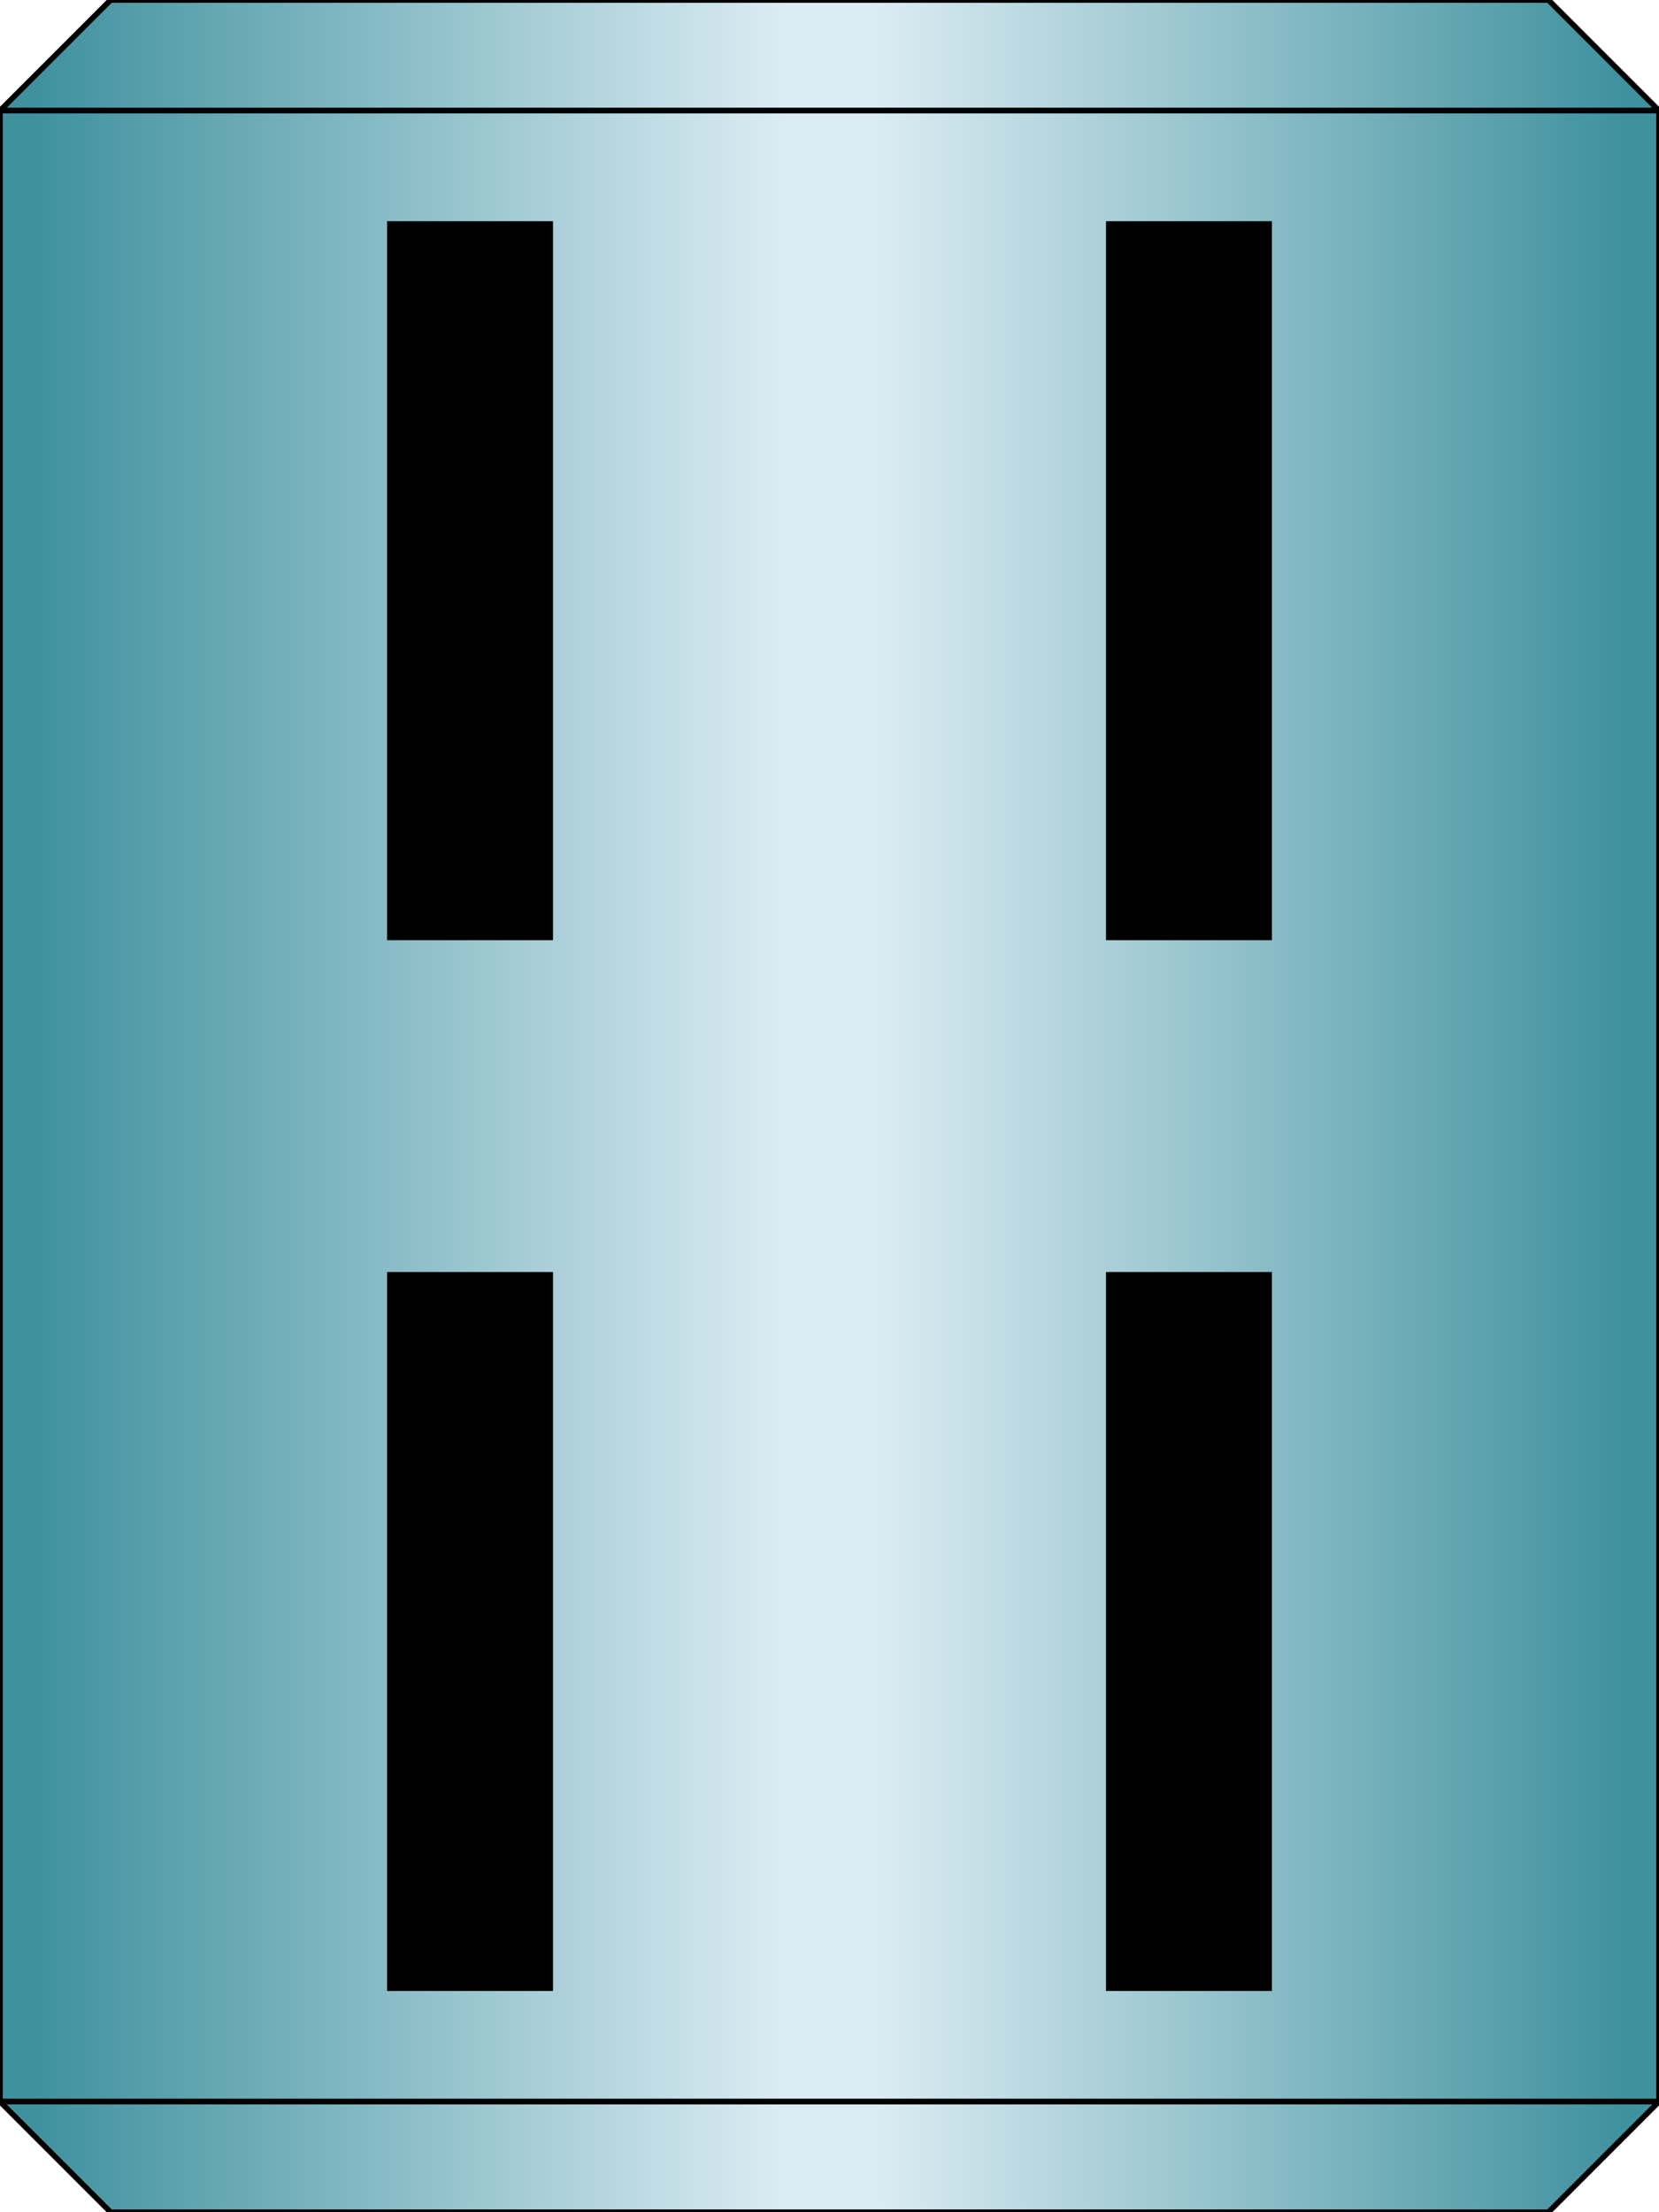 <?xml version="1.0" standalone="no"?>
<svg  x="-50%" y ="0%" width="100%" height="100%" viewBox="-150 0 300 400" preserveAspectRatio="none"
    xmlns="http://www.w3.org/2000/svg" version="1.1">
  <desc>Perf sub</desc>
<!-- Copyright (c) Interactive Network Technologies, Inc. -->

    <defs>
      <linearGradient x1="0%" x2="50%" id="Gradient" spreadMethod = "reflect" gradientUnits="objectBoundingBox">
        <stop offset="5%" stop-color="rgb(63, 145, 158)" />
        <stop offset="95%" stop-color="rgb(220, 236, 243)" />
      </linearGradient>
    </defs>

  <polygon fill="url(#Gradient)" stroke="black" stroke-width="1" 
            points="-130, 0, 130, 0, 150, 20, -150, 20" />
  <rect x="-150" y="20" width="300" height="360"
        fill="url(#Gradient)"  stroke-width="1" stroke="black"/>

  <polygon fill="url(#Gradient)" stroke="black" stroke-width="1" 
            points="-150, 380, 150, 380, 130, 400, -130, 400" />

  <rect x="-80" y="40" width="30" height="130"
        fill="black"  stroke-width="0" />
  <rect x="50" y="40" width="30" height="130"
        fill="black"  stroke-width="0" />
  <rect x="-80" y="230" width="30" height="130"
        fill="black"  stroke-width="0" />
  <rect x="50" y="230" width="30" height="130"
        fill="black"  stroke-width="0" />


</svg>

